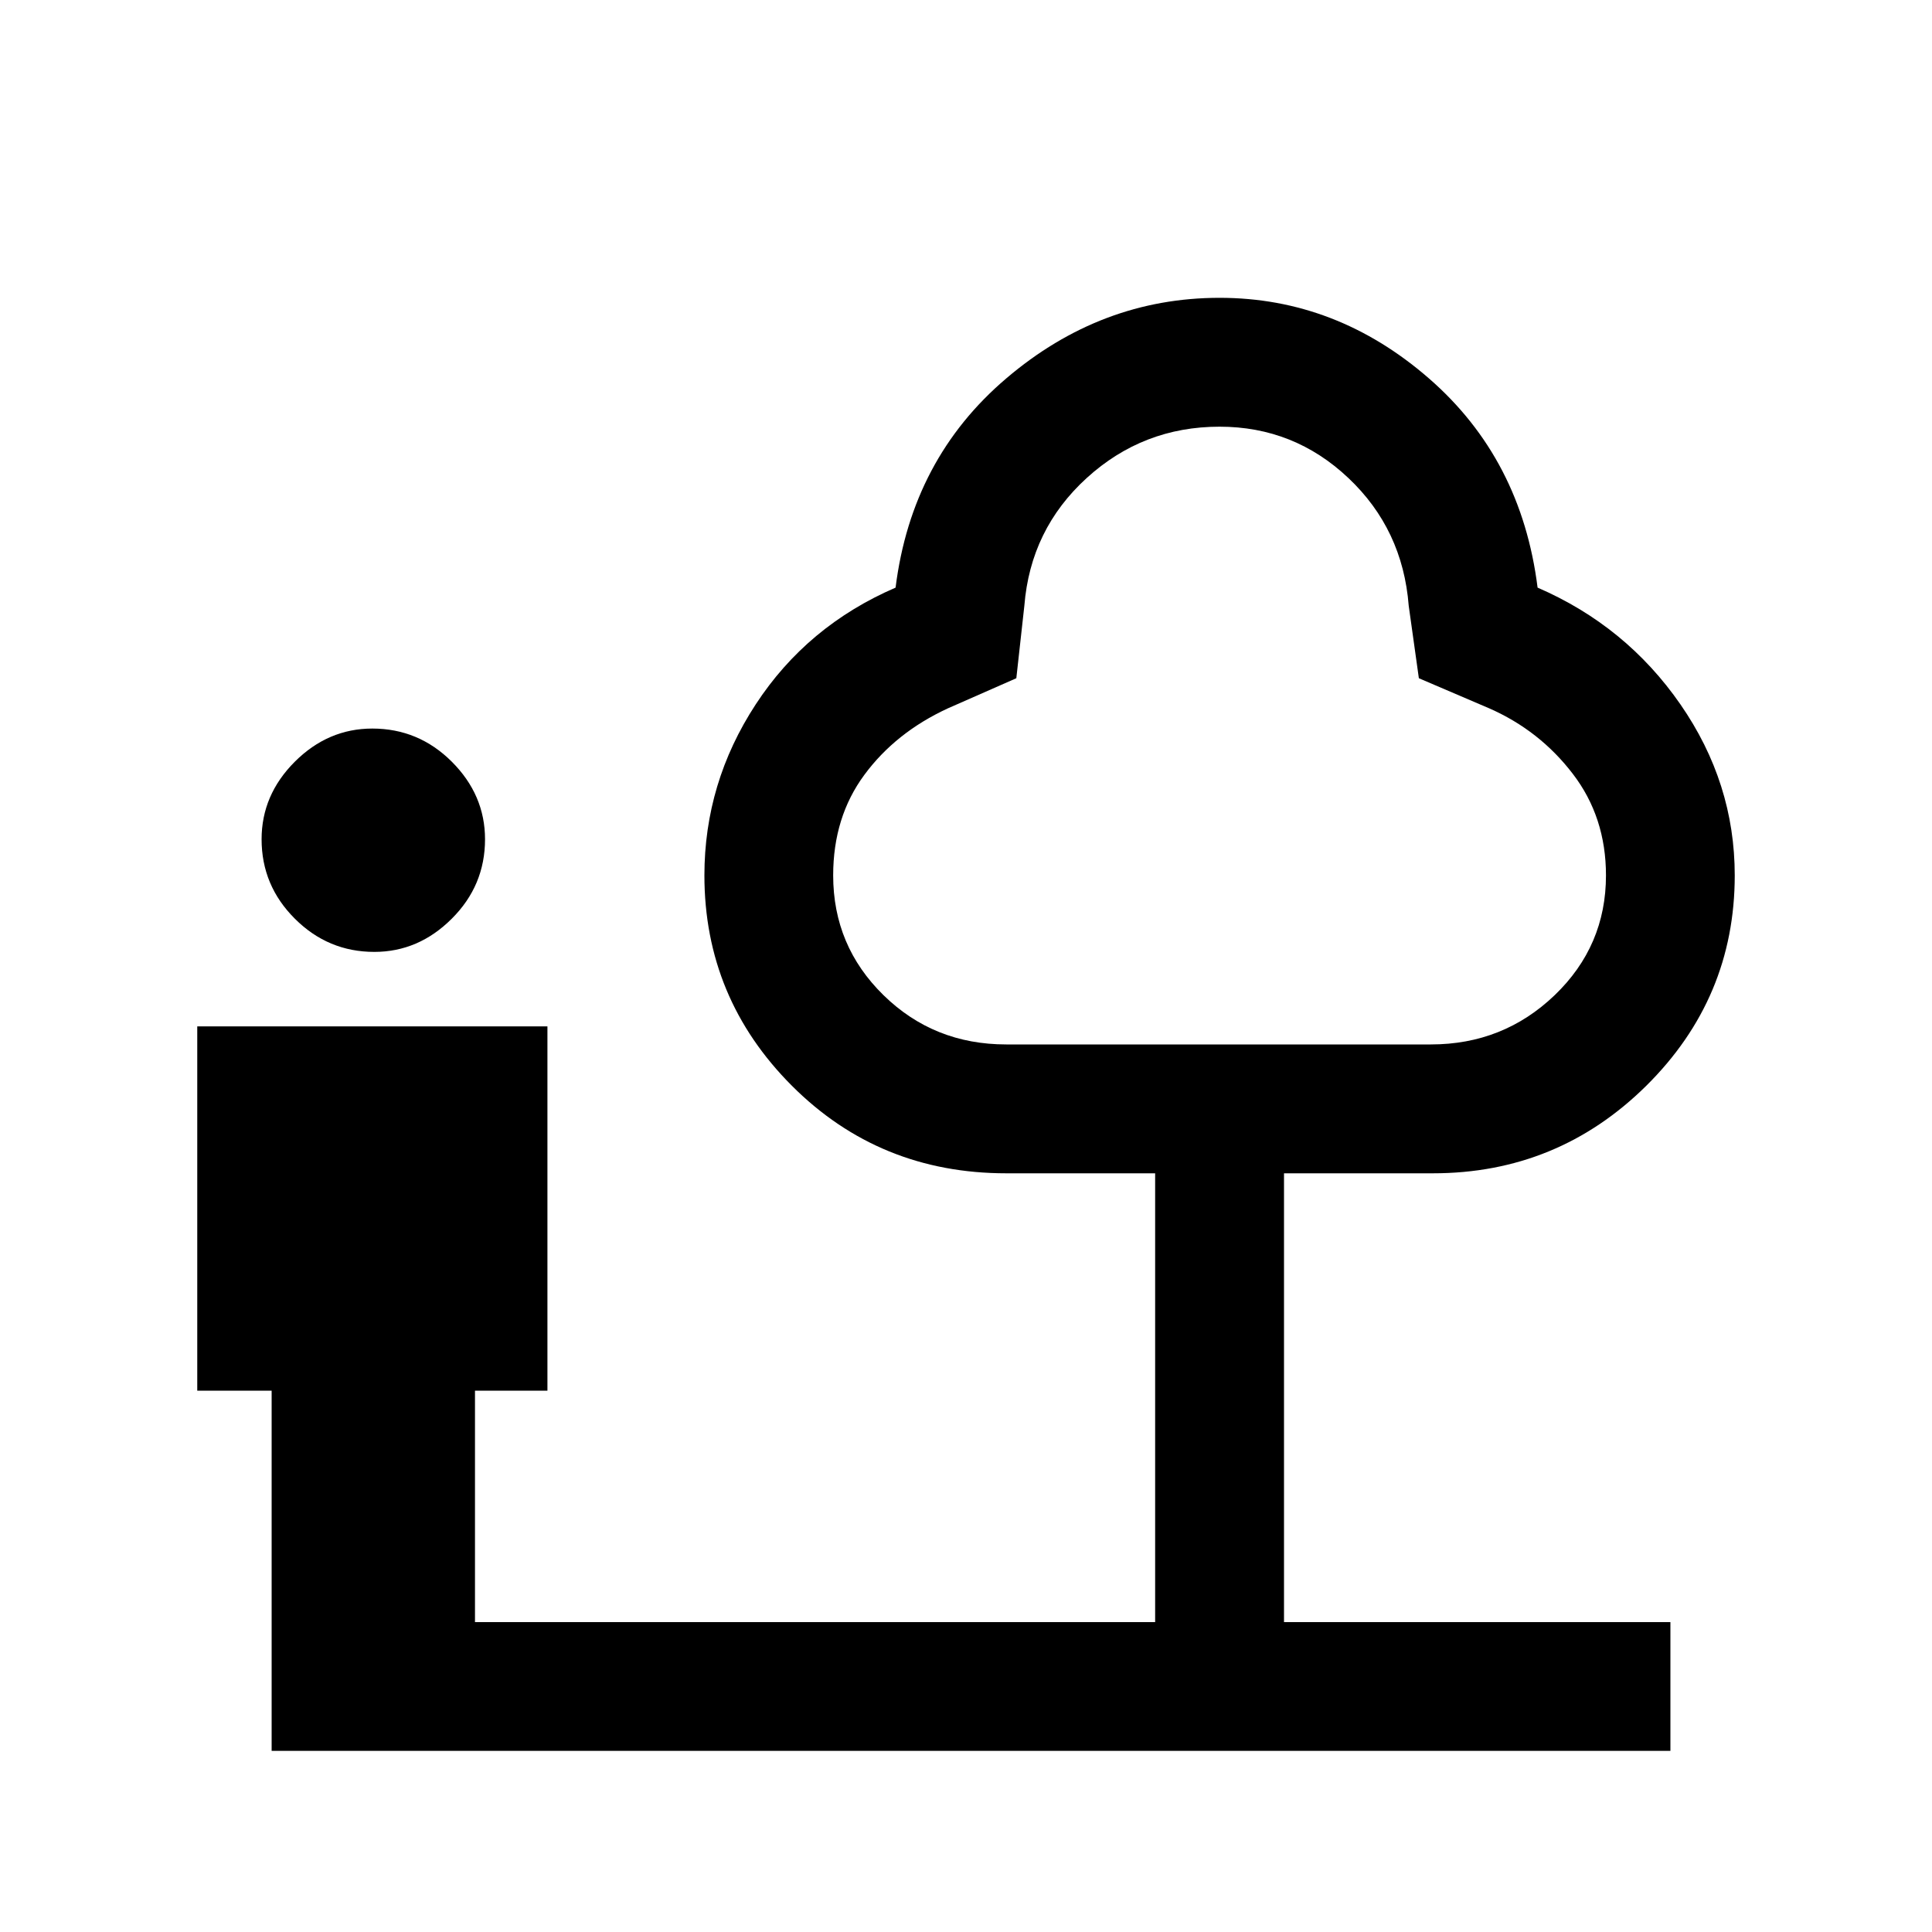 <svg xmlns="http://www.w3.org/2000/svg" viewBox="0 0 20 20"><path d="M3.875 9.854q-.479 0-.823-.344-.344-.343-.344-.822 0-.459.344-.803.344-.343.802-.343.479 0 .823.343.344.344.344.803 0 .479-.344.822-.344.344-.802.344Zm-1.063 8.271v-3.729h-.77v-3.771h3.625v3.771h-.75v2.396h7.041v-4.646h-1.541q-1.313 0-2.219-.906-.906-.907-.906-2.178 0-.958.531-1.77.531-.813 1.448-1.209.167-1.333 1.146-2.166.979-.834 2.208-.834 1.208 0 2.167.834.958.833 1.125 2.166.916.396 1.479 1.209.562.812.562 1.77 0 1.271-.916 2.178-.917.906-2.209.906h-1.541v4.646h4v1.333Zm7.605-7.313h4.395q.75 0 1.282-.51.531-.51.531-1.24 0-.604-.344-1.052-.343-.448-.864-.677l-.729-.312-.105-.75q-.062-.792-.625-1.323-.562-.531-1.333-.531-.792 0-1.375.531t-.646 1.323l-.083.75-.709.312q-.541.25-.864.688-.323.437-.323 1.041 0 .73.521 1.24t1.271.51Zm2.208-3.208Z"/></svg>